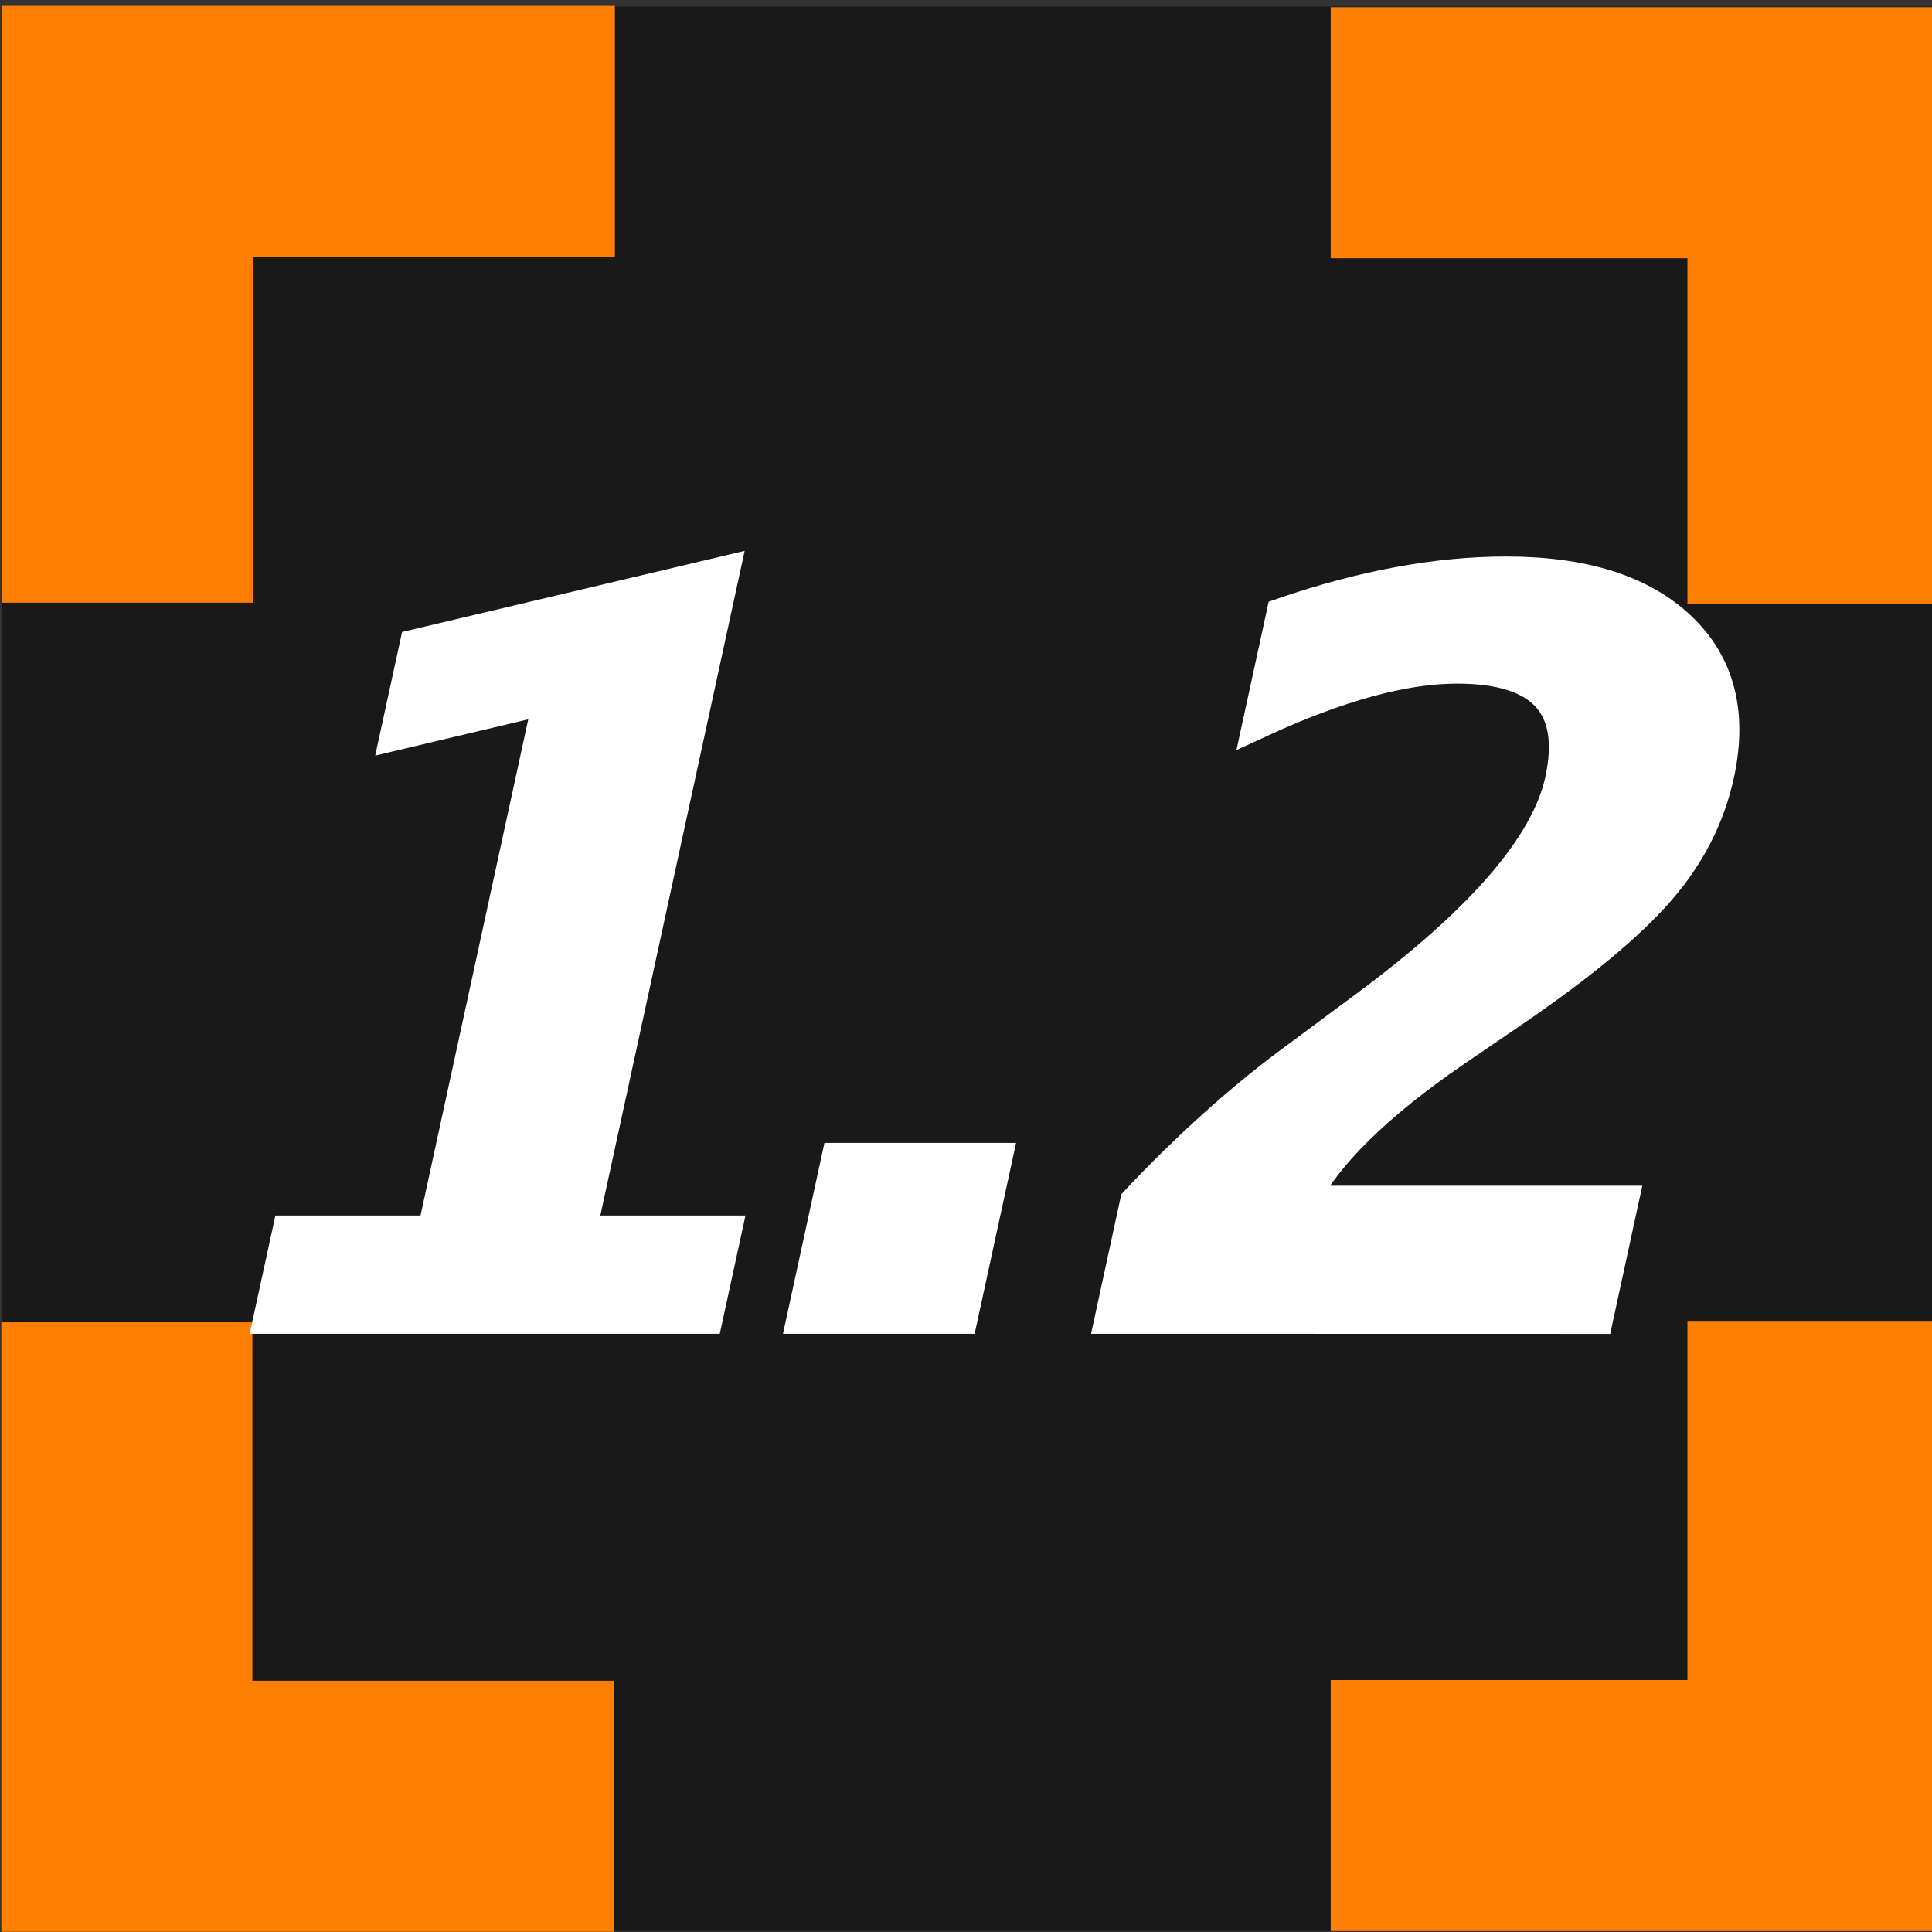 <?xml version="1.0" encoding="utf-8"?>
<!-- Generator: Adobe Illustrator 14.0.0, SVG Export Plug-In . SVG Version: 6.00 Build 43363)  -->
<!DOCTYPE svg PUBLIC "-//W3C//DTD SVG 1.1//EN" "http://www.w3.org/Graphics/SVG/1.1/DTD/svg11.dtd">
<svg version="1.1" id="Layer_1" xmlns="http://www.w3.org/2000/svg" xmlns:xlink="http://www.w3.org/1999/xlink" x="0px" y="0px"
	 width="115.445px" height="115.445px" viewBox="0 0 115.445 115.445" enable-background="new 0 0 115.445 115.445"
	 xml:space="preserve">
<rect x="0" y="0" width="115.445" height="115.445" fill="#333333" stroke="none"/>
<rect x="0.115" y="0.389" opacity="0.5" enable-background="new    " width="115.667" height="115"/>
<polyline fill="none" stroke="#FF7F00" stroke-width="15" points="36.698,107.932 7.581,107.932 7.581,79.014 "/>
<polyline fill="none" stroke="#FF7F00" stroke-width="15" points="108.332,78.973 108.332,107.891 79.515,107.891 "/>
<polyline fill="none" stroke="#FF7F00" stroke-width="15" points="79.515,7.931 108.332,7.931 108.332,36.094 "/>
<polyline fill="none" stroke="#FF7F00" stroke-width="15" points="7.623,36.014 7.623,7.85 36.74,7.85 "/>
<path fill="#FFFFFF" stroke="#FFFFFF" stroke-width="2" d="M16.16,78.699l1.102-5.068h8.673l6.945-31.988l-9.145,2.168l1.134-5.219
	l18.313-4.336l-8.55,39.375h8.673l-1.102,5.068H16.16z"/>
<path fill="#FFFFFF" stroke="#FFFFFF" stroke-width="2" d="M48.027,78.699l2.042-9.404h9.405l-2.041,9.404H48.027z"/>
<path fill="#FFFFFF" stroke="#FFFFFF" stroke-width="2" d="M66.435,78.699l1.486-6.854l0.607-0.646
	c2.998-3.104,5.95-5.723,8.854-7.852l4.229-3.139c6.959-5.152,10.86-9.677,11.705-13.562c0.982-4.531-1.104-6.797-6.26-6.797
	c-3.186,0-7.105,1.07-11.771,3.223l1.381-6.357c4.771-1.641,9.217-2.461,13.338-2.461c4.607,0,8.062,1.093,10.363,3.271
	s3.055,5.093,2.262,8.745c-0.547,2.52-1.719,4.812-3.518,6.885c-1.796,2.071-4.689,4.472-8.686,7.207l-3.438,2.344
	c-4.795,3.281-7.878,6.328-9.251,9.145h19.159l-1.486,6.854L66.435,78.699L66.435,78.699z"/>
</svg>

